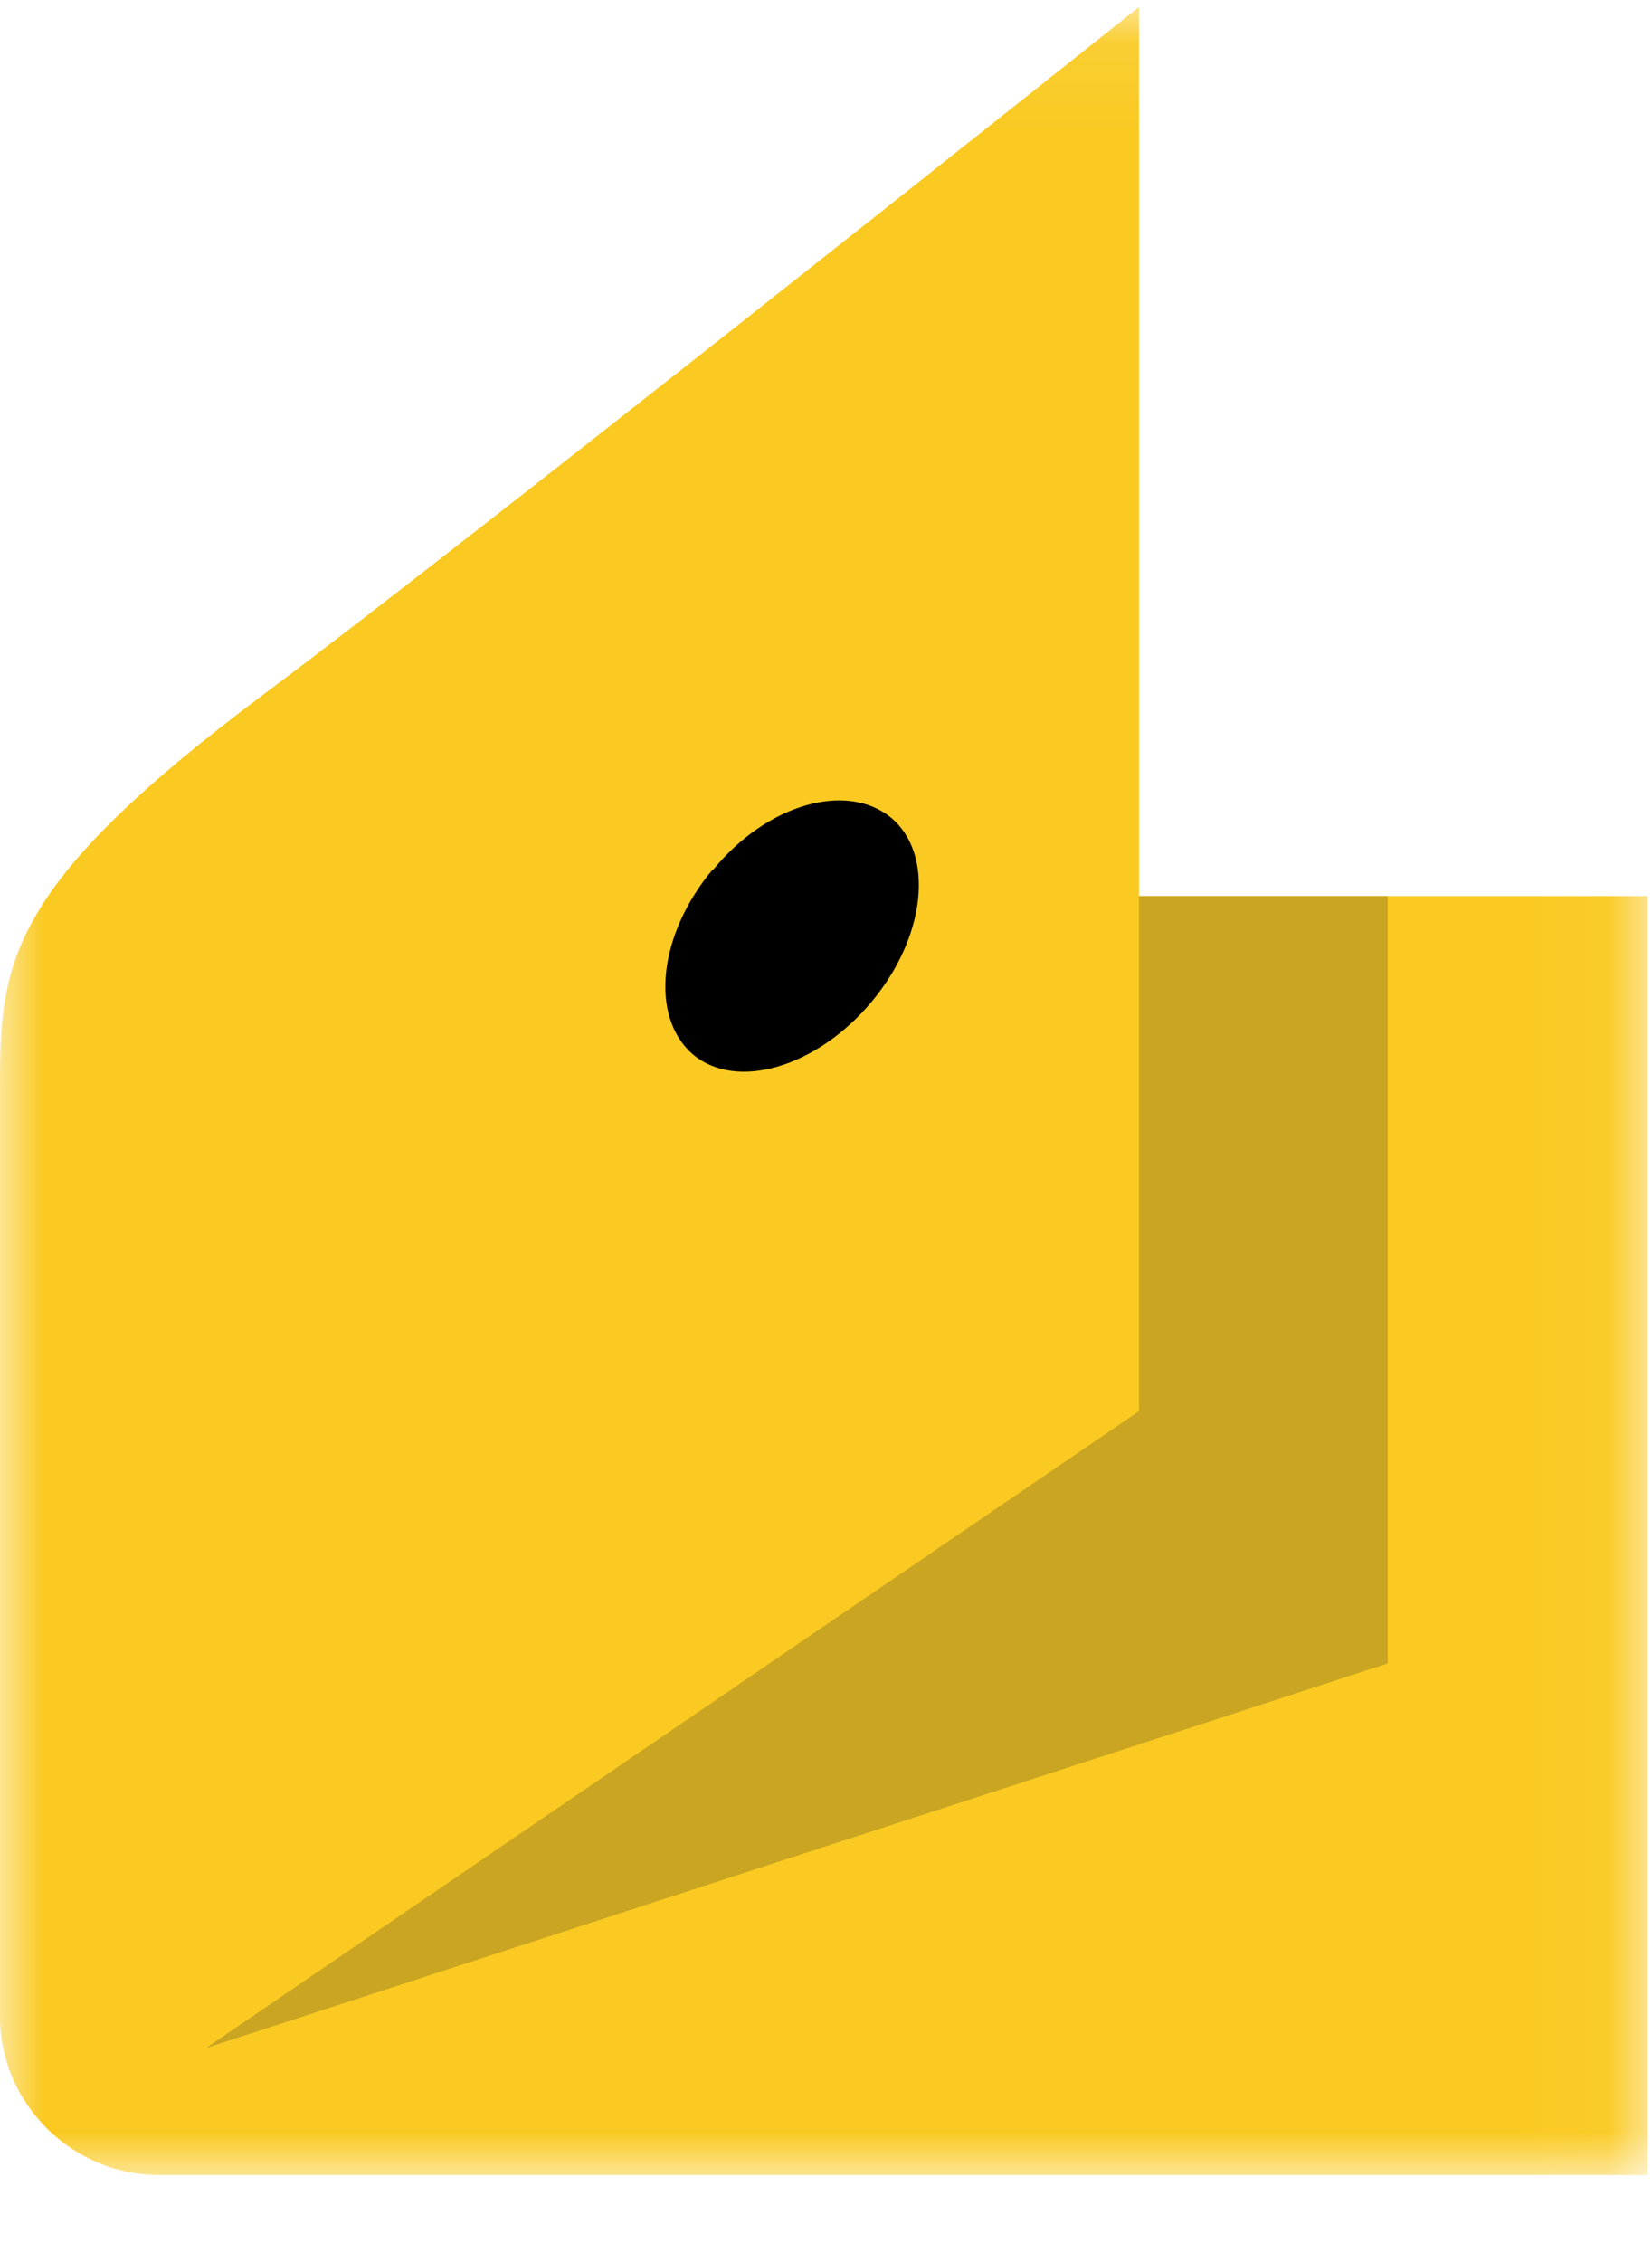 <svg width="19" height="26" xmlns="http://www.w3.org/2000/svg" xmlns:xlink="http://www.w3.org/1999/xlink"><defs><path id="a" d="M0 .08h18.96V25H0z"/></defs><g fill="none" fill-rule="evenodd"><g><mask id="b" fill="#fff"><use xlink:href="#a"/></mask><path d="M0 12.44c0-1.4.12-2.28 3.02-4.45C5.42 6.2 13.1.08 13.1.08V10.3h5.85V25H1.83C.83 25 0 24.18 0 23.18V12.44" fill="#FACA22" mask="url(#b)"/></g><path fill="#C9A521" d="M13.1 10.3v5.92L2.37 23.54l13.59-4.42V10.3H13.1"/><path d="M8.2 10c.62-.76 1.54-1.02 2.05-.6.5.42.4 1.37-.23 2.12s-1.55 1.02-2.05.6c-.5-.43-.4-1.38.23-2.13" fill="#000"/></g></svg>